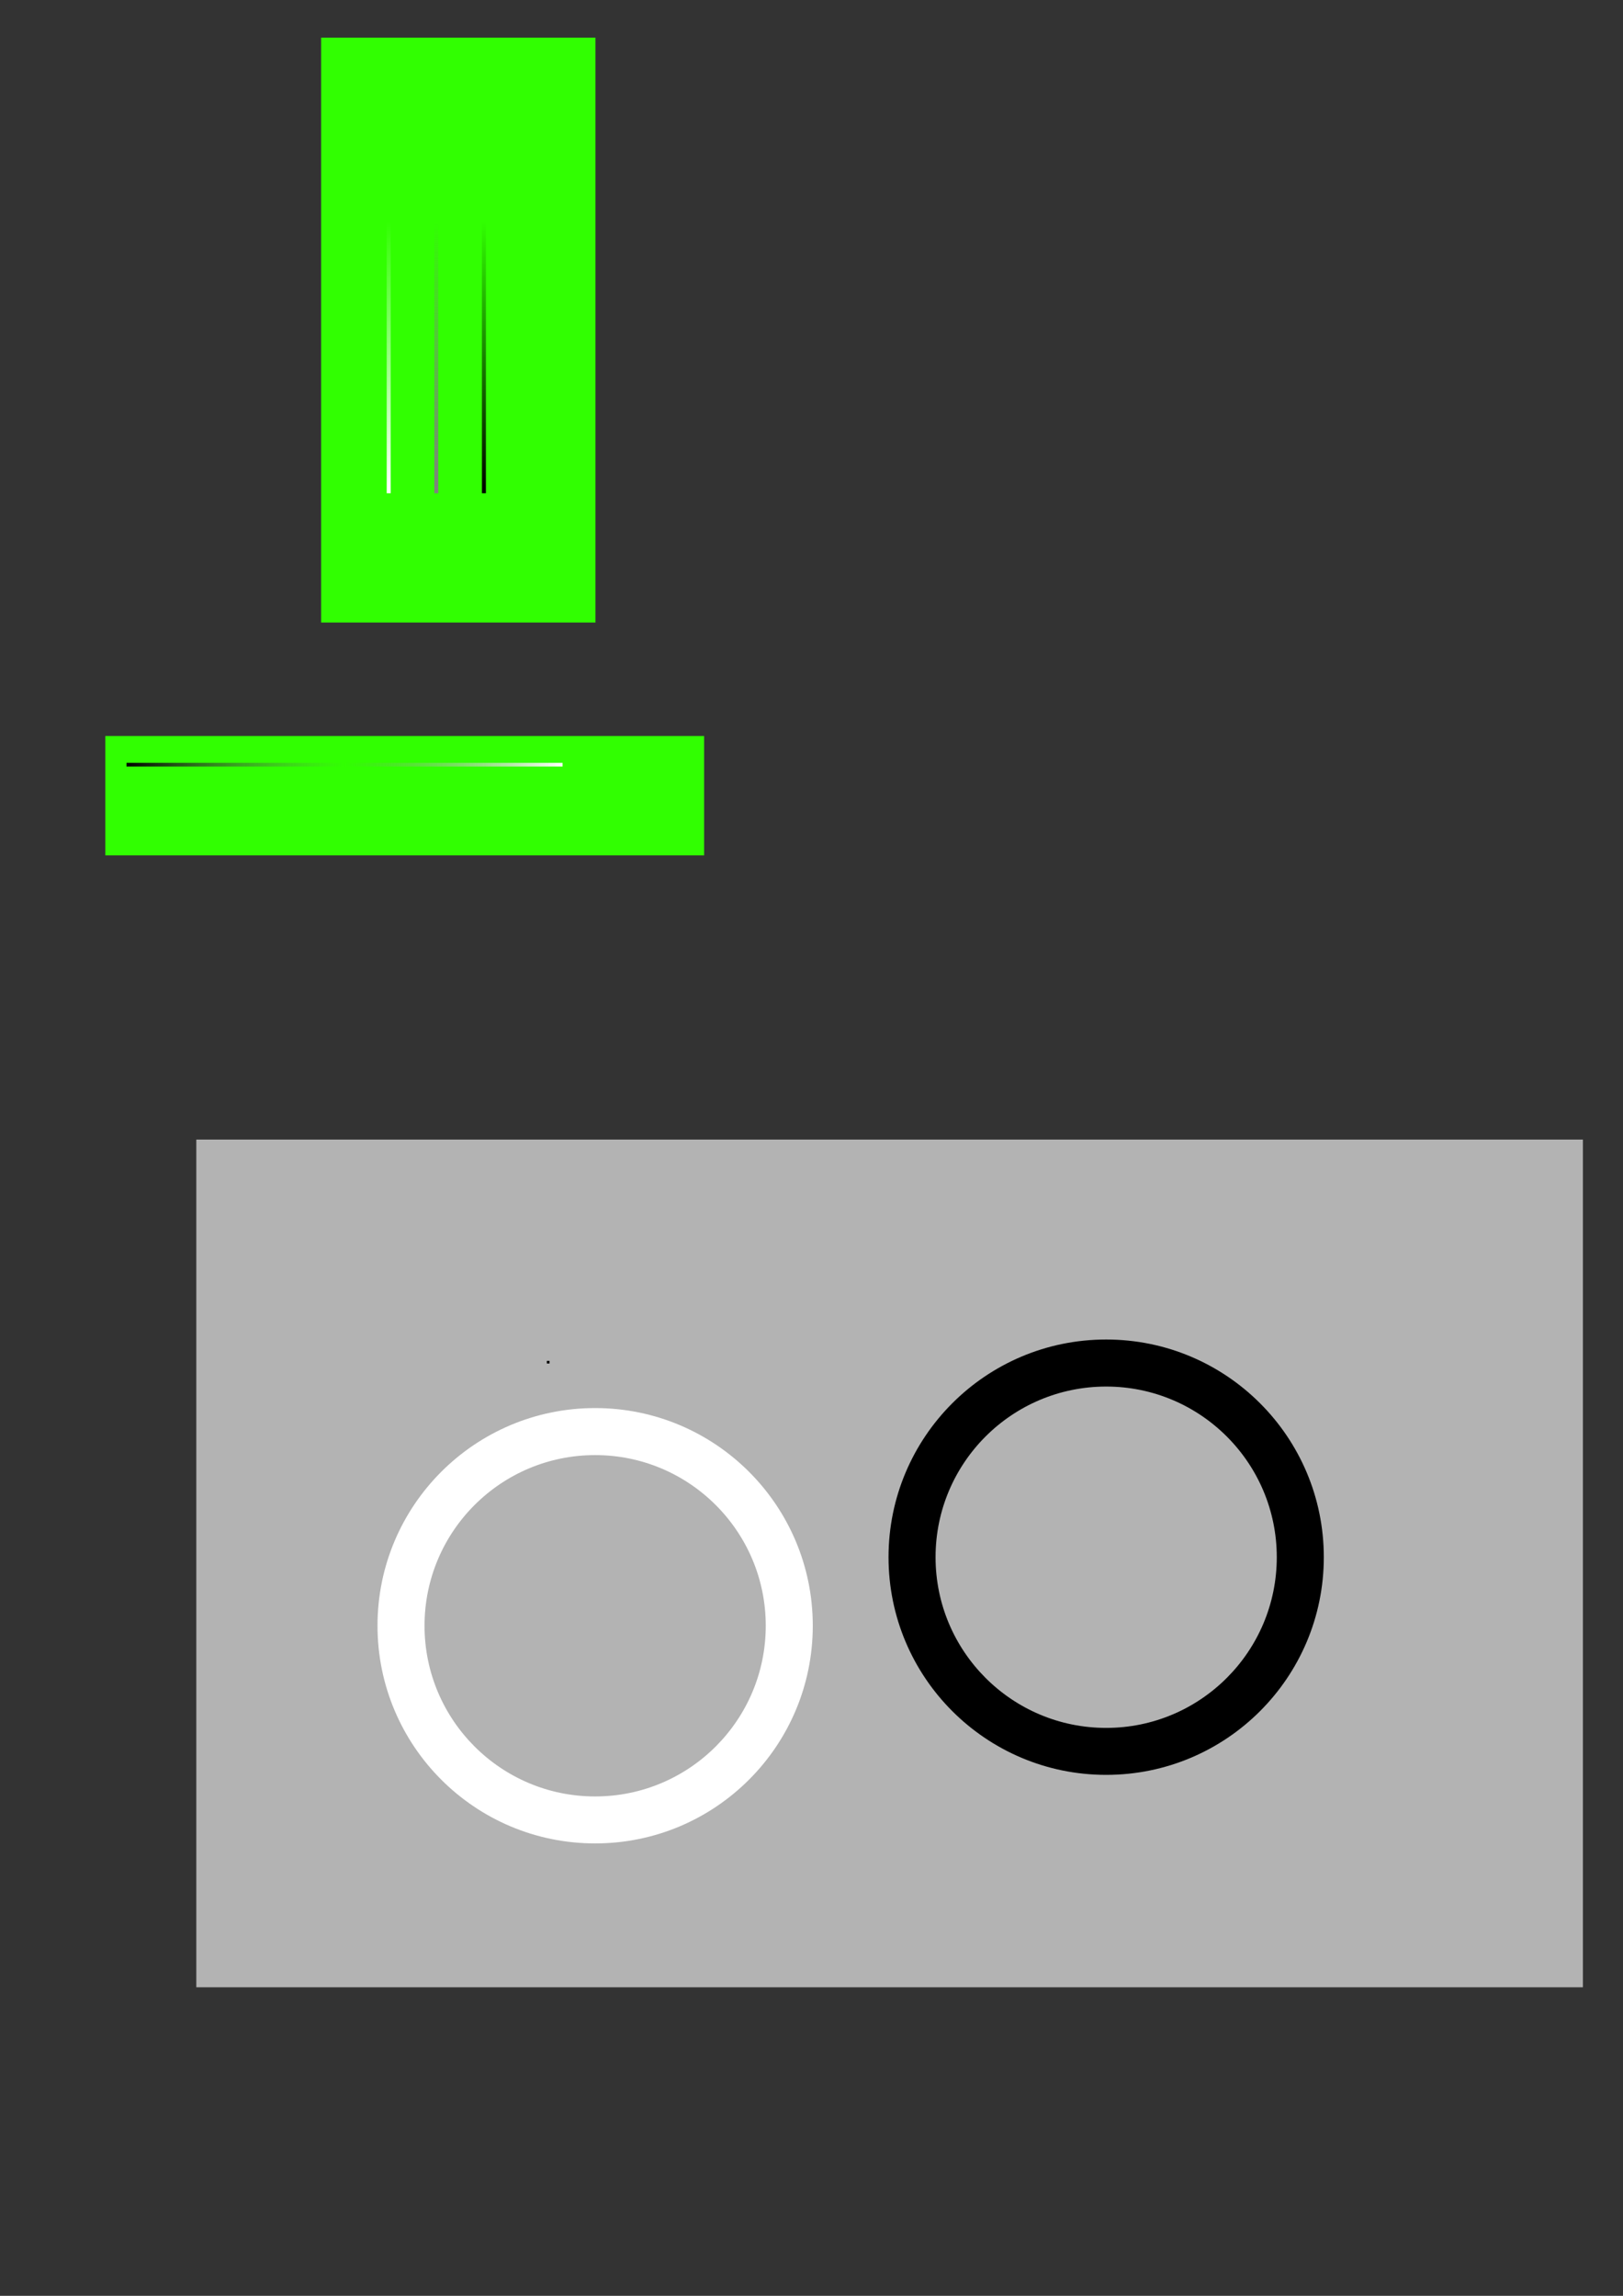 <?xml version="1.0" encoding="UTF-8" standalone="no"?>
<!-- Created with Inkscape (http://www.inkscape.org/) -->

<svg
   xmlns:dc="http://purl.org/dc/elements/1.1/"
   xmlns:cc="http://creativecommons.org/ns#"
   xmlns:rdf="http://www.w3.org/1999/02/22-rdf-syntax-ns#"
   xmlns:svg="http://www.w3.org/2000/svg"
   xmlns="http://www.w3.org/2000/svg"
   xmlns:xlink="http://www.w3.org/1999/xlink"
   xmlns:sodipodi="http://sodipodi.sourceforge.net/DTD/sodipodi-0.dtd"
   xmlns:inkscape="http://www.inkscape.org/namespaces/inkscape"
   width="744.094"
   height="1052.362"
   id="svg4040"
   version="1.1"
   inkscape:version="0.47 r22583"
   sodipodi:docname="drawing.svg">
  <rect width="100%" height="100%" fill="#333333" stroke="none"/>
  <defs
     id="defs4042">
    <linearGradient
       y2="-90.474"
       x2="177.469"
       y1="-23.728"
       x1="177.469"
       gradientTransform="matrix(0.127,0,0,2.995,327.902,13.077)"
       gradientUnits="userSpaceOnUse"
       id="linearGradient3892"
       xlink:href="#linearGradient3829-2"
       inkscape:collect="always" />
    <linearGradient
       id="linearGradient3829-2">
      <stop
         style="stop-color:#000000;stop-opacity:1;"
         offset="0"
         id="stop3831-0" />
      <stop
         id="stop3935"
         offset="0.5"
         style="stop-color:#7f7f7f;stop-opacity:0;" />
      <stop
         style="stop-color:#ffffff;stop-opacity:1;"
         offset="1"
         id="stop3833-4" />
    </linearGradient>
    <linearGradient
       inkscape:collect="always"
       xlink:href="#linearGradient3829-6-9"
       id="linearGradient3269-3"
       gradientUnits="userSpaceOnUse"
       gradientTransform="matrix(0.137,0,0,1.865,-224.36,270.344)"
       x1="177.469"
       y1="-23.728"
       x2="177.469"
       y2="-90.474" />
    <linearGradient
       id="linearGradient3829-6-9">
      <stop
         style="stop-color:#808080;stop-opacity:1;"
         offset="0"
         id="stop3831-6-7" />
      <stop
         style="stop-color:#808080;stop-opacity:0;"
         offset="1"
         id="stop3833-93-2" />
    </linearGradient>
    <linearGradient
       inkscape:collect="always"
       xlink:href="#linearGradient3829-1-8"
       id="linearGradient3272-5"
       gradientUnits="userSpaceOnUse"
       gradientTransform="matrix(0.137,0,0,1.865,-202.529,270.344)"
       x1="177.469"
       y1="-23.728"
       x2="177.469"
       y2="-90.474" />
    <linearGradient
       id="linearGradient3829-1-8">
      <stop
         style="stop-color:#ffffff;stop-opacity:1;"
         offset="0"
         id="stop3831-4-9" />
      <stop
         style="stop-color:#ffffff;stop-opacity:0;"
         offset="1"
         id="stop3833-9-0" />
    </linearGradient>
    <linearGradient
       inkscape:collect="always"
       xlink:href="#linearGradient3829-4"
       id="linearGradient3275-2"
       gradientUnits="userSpaceOnUse"
       gradientTransform="matrix(0.137,0,0,1.865,-246.19,270.344)"
       x1="177.469"
       y1="-23.728"
       x2="177.469"
       y2="-90.474" />
    <linearGradient
       id="linearGradient3829-4">
      <stop
         style="stop-color:#000000;stop-opacity:1;"
         offset="0"
         id="stop3831-7" />
      <stop
         style="stop-color:#000000;stop-opacity:0;"
         offset="1"
         id="stop3833-6" />
    </linearGradient>
  </defs>
  <sodipodi:namedview
     id="base"
     pagecolor="#ffffff"
     bordercolor="#666666"
     borderopacity="1.0"
     inkscape:pageopacity="0.0"
     inkscape:pageshadow="2"
     inkscape:zoom="0.49497475"
     inkscape:cx="555.77827"
     inkscape:cy="657.83043"
     inkscape:document-units="px"
     inkscape:current-layer="layer1"
     showgrid="false"
     inkscape:window-width="1280"
     inkscape:window-height="750"
     inkscape:window-x="0"
     inkscape:window-y="0"
     inkscape:window-maximized="1" />
  <g
     inkscape:label="Layer 1"
     inkscape:groupmode="layer"
     id="layer1">
    <rect
       style="fill:#b3b3b3;fill-opacity:1;fill-rule:nonzero;stroke:none"
       id="rect3214"
       width="635.714"
       height="388.571"
       x="90"
       y="522.362" />
    <rect
       style="fill:#31ff01;fill-opacity:1;stroke:none"
       id="rect3849-2"
       width="54.709"
       height="274.522"
       x="337.368"
       y="-322.812"
       transform="matrix(0,1,-1,0,0,0)" />
    <rect
       style="fill:url(#linearGradient3892);fill-opacity:1;stroke:none"
       id="rect3849-7-8"
       width="1.702"
       height="199.918"
       x="349.666"
       y="-257.912"
       transform="matrix(0,1,-1,0,0,0)"
       inkscape:export-filename="~/web/colorsPlugin/jquery.colors.pickers.hslCircle/src/l.png"
       inkscape:export-xdpi="72"
       inkscape:export-ydpi="72" />
    <rect
       style="fill:#31ff01;fill-opacity:1;stroke:none"
       id="rect3849-5"
       width="125.781"
       height="268.094"
       x="-273.002"
       y="-285.353"
       transform="scale(-1,-1)" />
    <rect
       style="fill:url(#linearGradient3275-2);fill-opacity:1;stroke:none"
       id="rect3849-7-7"
       width="1.831"
       height="124.459"
       x="-222.78"
       y="101.64"
       transform="scale(-1,1)"
       inkscape:export-filename="~/web/colorsPlugin/jquery.colors.pickers.hslCircle/src/s0.png"
       inkscape:export-xdpi="72"
       inkscape:export-ydpi="72" />
    <rect
       style="fill:url(#linearGradient3272-5);fill-opacity:1;stroke:none"
       id="rect3849-7-5-1"
       width="1.831"
       height="124.459"
       x="-179.119"
       y="101.64"
       transform="scale(-1,1)"
       inkscape:export-filename="~/web/colorsPlugin/jquery.colors.pickers.hslCircle/src/s1.png"
       inkscape:export-xdpi="72"
       inkscape:export-ydpi="72" />
    <rect
       style="fill:url(#linearGradient3269-3);fill-opacity:1;stroke:none"
       id="rect3849-7-1-3"
       width="1.831"
       height="124.459"
       x="-200.949"
       y="101.64"
       transform="scale(-1,1)"
       inkscape:export-filename="~/web/colorsPlugin/jquery.colors.pickers.hslCircle/src/s.png"
       inkscape:export-xdpi="72"
       inkscape:export-ydpi="72" />
    <path
       style="fill:#ffffff;fill-opacity:1;fill-rule:nonzero;stroke:none"
       d="m 272.853,645.429 c -55.107,0 -99.781,44.674 -99.781,99.781 0,55.107 44.674,99.781 99.781,99.781 55.107,0 99.781,-44.674 99.781,-99.781 0,-55.107 -44.674,-99.781 -99.781,-99.781 z m 0,21.562 c 43.204,0 78.219,35.014 78.219,78.219 0,43.204 -35.014,78.25 -78.219,78.25 -43.204,0 -78.219,-35.046 -78.219,-78.25 0,-43.204 35.014,-78.219 78.219,-78.219 z"
       id="path2863-5-1-5-2-0-7-1-9-0-3-9-4"
       inkscape:export-filename="~/web/colorsPlugin/jquery.colors.pickers.hslCircle/src/h1.png"
       inkscape:export-xdpi="72"
       inkscape:export-ydpi="72" />
    <path
       style="fill:#000000;fill-opacity:1;fill-rule:nonzero;stroke:none"
       d="m 507.143,614.01 c -55.107,0 -99.781,44.674 -99.781,99.781 0,55.107 44.674,99.781 99.781,99.781 55.107,0 99.781,-44.674 99.781,-99.781 0,-55.107 -44.674,-99.781 -99.781,-99.781 z m 0,21.562 c 43.204,0 78.219,35.014 78.219,78.219 0,43.204 -35.014,78.25 -78.219,78.25 -43.204,0 -78.219,-35.046 -78.219,-78.25 0,-43.204 35.014,-78.219 78.219,-78.219 z"
       id="path2863-5-1-5-2-0-7-1-9-0-3-9-4-1"
       inkscape:export-filename="~/web/colorsPlugin/jquery.colors.pickers.hslCircle/src/h0.png"
       inkscape:export-xdpi="72"
       inkscape:export-ydpi="72" />
    <rect
       style="fill:#000000;fill-opacity:1;fill-rule:nonzero;stroke:none"
       id="rect3174"
       width="1.216"
       height="1.216"
       x="250.714"
       y="623.791"
       inkscape:export-xdpi="72"
       inkscape:export-ydpi="72" />
  </g>
</svg>
